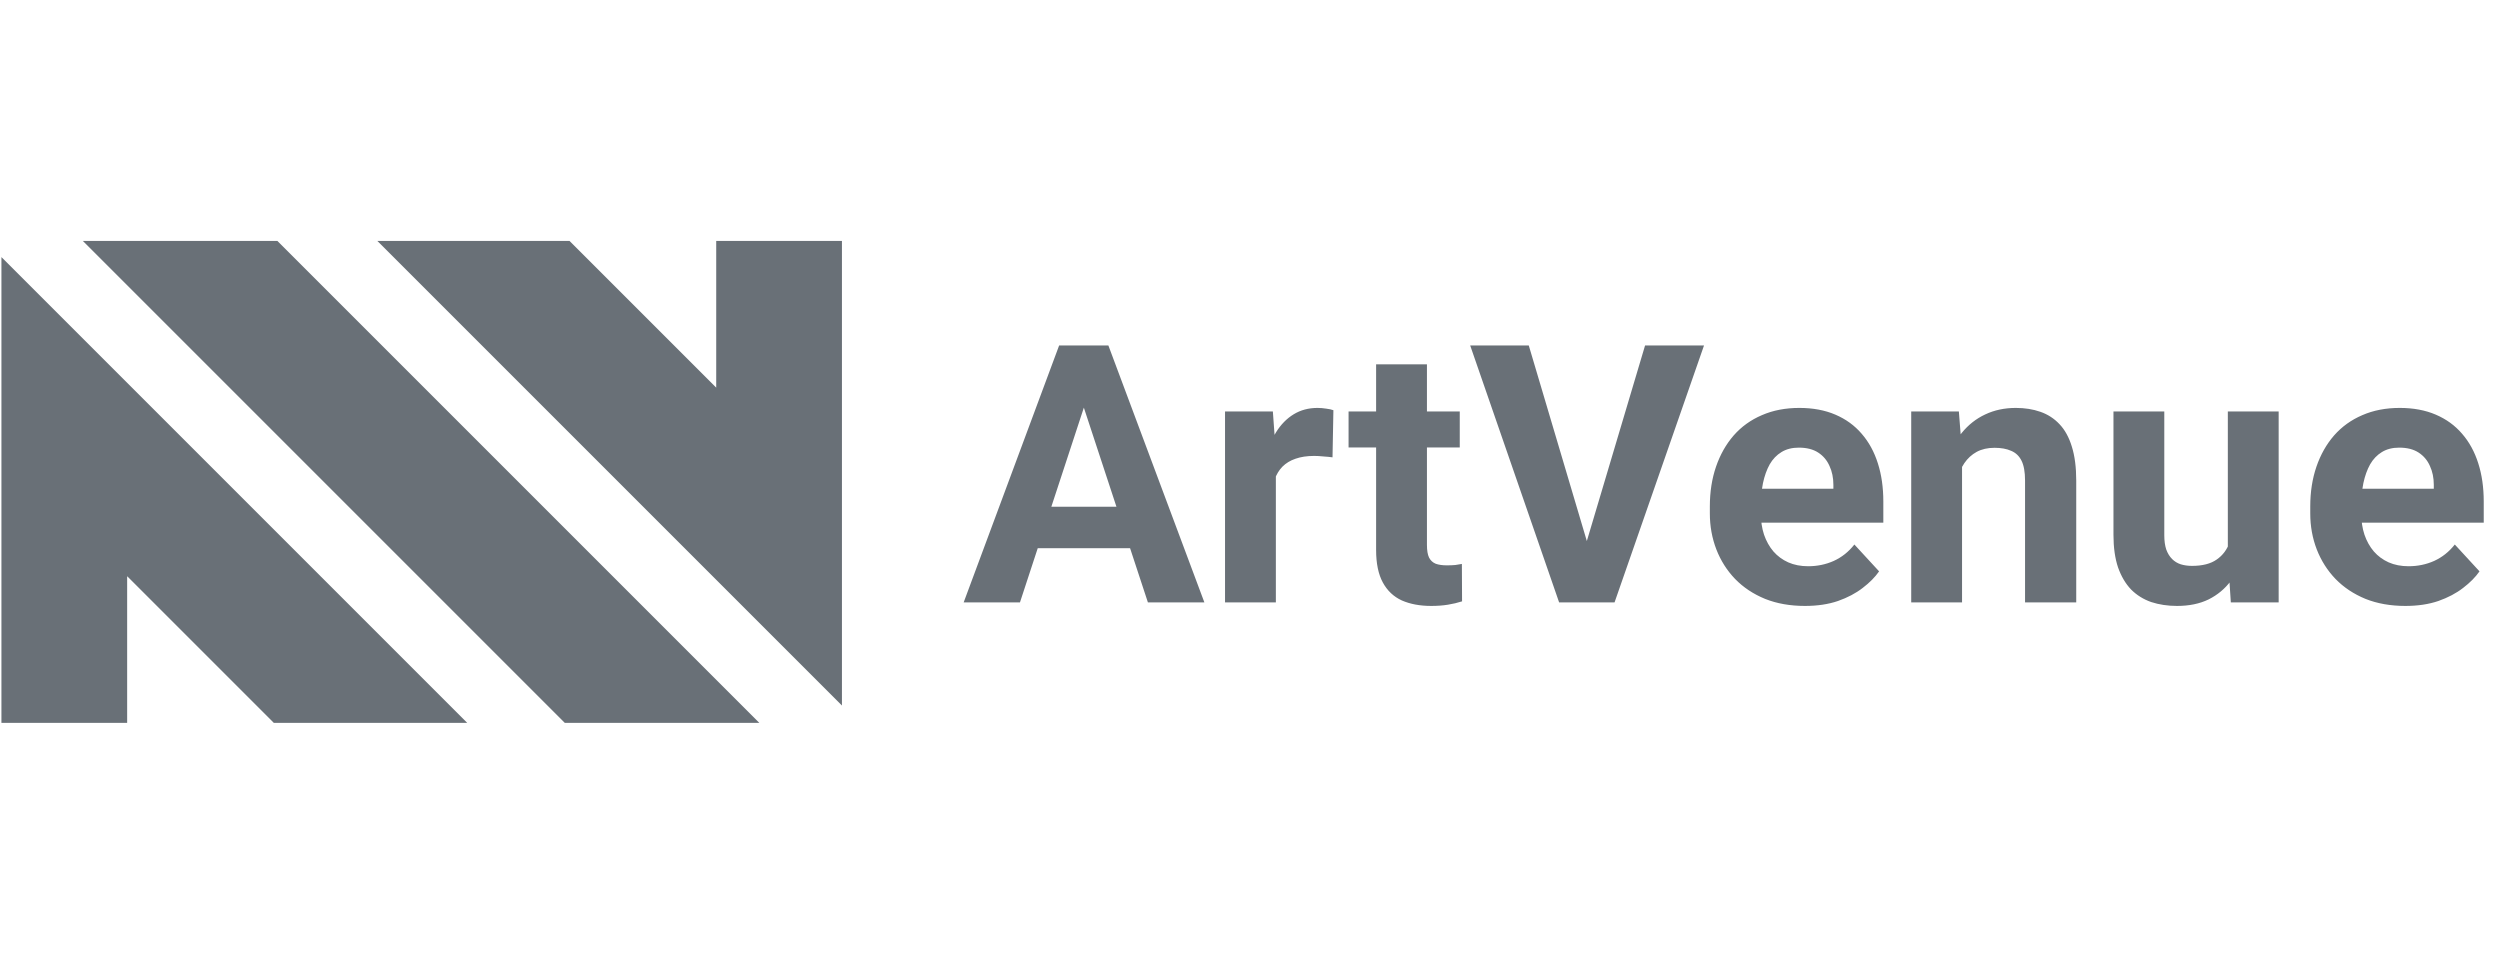 <svg width="166" height="64" viewBox="0 0 166 64" fill="none" xmlns="http://www.w3.org/2000/svg">
<path d="M37.503 48H50.421L18.421 16H5.503L37.503 48Z" fill="#697077"/>
<path d="M25.057 16L55.905 46.847V16H47.557V25.739L37.818 16L25.057 16Z" fill="#697077"/>
<path d="M0.095 17.071V48H8.443V38.261L18.182 48H31.024L0.095 17.071Z" fill="#697077"/>
<path d="M72.366 25.855L67.725 40H63.987L70.327 22.938H72.706L72.366 25.855ZM76.221 40L71.569 25.855L71.194 22.938H73.596L79.971 40H76.221ZM76.01 33.648V36.402H66.999V33.648H76.01ZM84.717 30.086V40H81.342V27.32H84.518L84.717 30.086ZM88.538 27.238L88.479 30.367C88.315 30.344 88.116 30.324 87.881 30.309C87.655 30.285 87.448 30.273 87.26 30.273C86.784 30.273 86.37 30.336 86.018 30.461C85.674 30.578 85.385 30.754 85.151 30.988C84.924 31.223 84.752 31.508 84.635 31.844C84.526 32.18 84.463 32.562 84.448 32.992L83.768 32.781C83.768 31.961 83.85 31.207 84.014 30.52C84.178 29.824 84.416 29.219 84.729 28.703C85.049 28.188 85.44 27.789 85.901 27.508C86.362 27.227 86.889 27.086 87.483 27.086C87.67 27.086 87.862 27.102 88.057 27.133C88.252 27.156 88.413 27.191 88.538 27.238ZM96.928 27.32V29.711H89.545V27.32H96.928ZM91.374 24.191H94.749V36.18C94.749 36.547 94.795 36.828 94.889 37.023C94.991 37.219 95.139 37.355 95.335 37.434C95.53 37.504 95.776 37.539 96.073 37.539C96.284 37.539 96.471 37.531 96.635 37.516C96.807 37.492 96.952 37.469 97.069 37.445L97.081 39.93C96.791 40.023 96.479 40.098 96.143 40.152C95.807 40.207 95.436 40.234 95.03 40.234C94.288 40.234 93.639 40.113 93.085 39.871C92.538 39.621 92.116 39.223 91.819 38.676C91.522 38.129 91.374 37.41 91.374 36.52V24.191ZM105.213 36.438L109.233 22.938H113.147L107.206 40H104.627L105.213 36.438ZM101.51 22.938L105.518 36.438L106.127 40H103.526L97.62 22.938H101.51ZM119.85 40.234C118.866 40.234 117.983 40.078 117.202 39.766C116.42 39.445 115.756 39.004 115.209 38.441C114.67 37.879 114.256 37.227 113.967 36.484C113.678 35.734 113.534 34.938 113.534 34.094V33.625C113.534 32.664 113.67 31.785 113.944 30.988C114.217 30.191 114.608 29.5 115.116 28.914C115.631 28.328 116.256 27.879 116.991 27.566C117.725 27.246 118.553 27.086 119.475 27.086C120.374 27.086 121.17 27.234 121.866 27.531C122.561 27.828 123.143 28.25 123.612 28.797C124.088 29.344 124.448 30 124.69 30.766C124.932 31.523 125.053 32.367 125.053 33.297V34.703H114.975V32.453H121.737V32.195C121.737 31.727 121.651 31.309 121.479 30.941C121.315 30.566 121.065 30.27 120.729 30.051C120.393 29.832 119.963 29.723 119.44 29.723C118.995 29.723 118.612 29.82 118.292 30.016C117.971 30.211 117.709 30.484 117.506 30.836C117.311 31.188 117.163 31.602 117.061 32.078C116.967 32.547 116.92 33.062 116.92 33.625V34.094C116.92 34.602 116.991 35.07 117.131 35.5C117.28 35.93 117.487 36.301 117.752 36.613C118.026 36.926 118.354 37.168 118.737 37.34C119.127 37.512 119.569 37.598 120.061 37.598C120.67 37.598 121.237 37.48 121.76 37.246C122.292 37.004 122.749 36.641 123.131 36.156L124.772 37.938C124.506 38.32 124.143 38.688 123.682 39.039C123.229 39.391 122.682 39.68 122.042 39.906C121.401 40.125 120.67 40.234 119.85 40.234ZM130.28 30.027V40H126.905V27.32H130.069L130.28 30.027ZM129.788 33.215H128.874C128.874 32.277 128.995 31.434 129.237 30.684C129.479 29.926 129.819 29.281 130.256 28.75C130.694 28.211 131.213 27.801 131.815 27.52C132.424 27.23 133.104 27.086 133.854 27.086C134.448 27.086 134.991 27.172 135.483 27.344C135.975 27.516 136.397 27.789 136.749 28.164C137.108 28.539 137.381 29.035 137.569 29.652C137.764 30.27 137.862 31.023 137.862 31.914V40H134.463V31.902C134.463 31.34 134.385 30.902 134.229 30.59C134.073 30.277 133.842 30.059 133.538 29.934C133.241 29.801 132.874 29.734 132.436 29.734C131.983 29.734 131.588 29.824 131.252 30.004C130.924 30.184 130.651 30.434 130.432 30.754C130.221 31.066 130.061 31.434 129.952 31.855C129.842 32.277 129.788 32.73 129.788 33.215ZM147.928 36.965V27.32H151.303V40H148.127L147.928 36.965ZM148.303 34.363L149.299 34.34C149.299 35.184 149.202 35.969 149.006 36.695C148.811 37.414 148.518 38.039 148.127 38.57C147.737 39.094 147.245 39.504 146.651 39.801C146.057 40.09 145.358 40.234 144.553 40.234C143.936 40.234 143.366 40.148 142.842 39.977C142.327 39.797 141.881 39.52 141.506 39.145C141.139 38.762 140.85 38.273 140.639 37.68C140.436 37.078 140.334 36.355 140.334 35.512V27.32H143.709V35.535C143.709 35.91 143.752 36.227 143.838 36.484C143.932 36.742 144.061 36.953 144.225 37.117C144.389 37.281 144.581 37.398 144.799 37.469C145.026 37.539 145.276 37.574 145.549 37.574C146.245 37.574 146.792 37.434 147.19 37.152C147.596 36.871 147.881 36.488 148.045 36.004C148.217 35.512 148.303 34.965 148.303 34.363ZM159.717 40.234C158.733 40.234 157.85 40.078 157.069 39.766C156.288 39.445 155.624 39.004 155.077 38.441C154.538 37.879 154.124 37.227 153.834 36.484C153.545 35.734 153.401 34.938 153.401 34.094V33.625C153.401 32.664 153.538 31.785 153.811 30.988C154.084 30.191 154.475 29.5 154.983 28.914C155.499 28.328 156.124 27.879 156.858 27.566C157.592 27.246 158.42 27.086 159.342 27.086C160.241 27.086 161.038 27.234 161.733 27.531C162.428 27.828 163.01 28.25 163.479 28.797C163.956 29.344 164.315 30 164.557 30.766C164.799 31.523 164.92 32.367 164.92 33.297V34.703H154.842V32.453H161.604V32.195C161.604 31.727 161.518 31.309 161.346 30.941C161.182 30.566 160.932 30.27 160.596 30.051C160.26 29.832 159.831 29.723 159.307 29.723C158.862 29.723 158.479 29.82 158.159 30.016C157.838 30.211 157.577 30.484 157.374 30.836C157.178 31.188 157.03 31.602 156.928 32.078C156.834 32.547 156.788 33.062 156.788 33.625V34.094C156.788 34.602 156.858 35.07 156.999 35.5C157.147 35.93 157.354 36.301 157.62 36.613C157.893 36.926 158.221 37.168 158.604 37.34C158.995 37.512 159.436 37.598 159.928 37.598C160.538 37.598 161.104 37.48 161.627 37.246C162.159 37.004 162.616 36.641 162.999 36.156L164.639 37.938C164.374 38.32 164.01 38.688 163.549 39.039C163.096 39.391 162.549 39.68 161.909 39.906C161.268 40.125 160.538 40.234 159.717 40.234Z" fill="#697077"/>
</svg>
